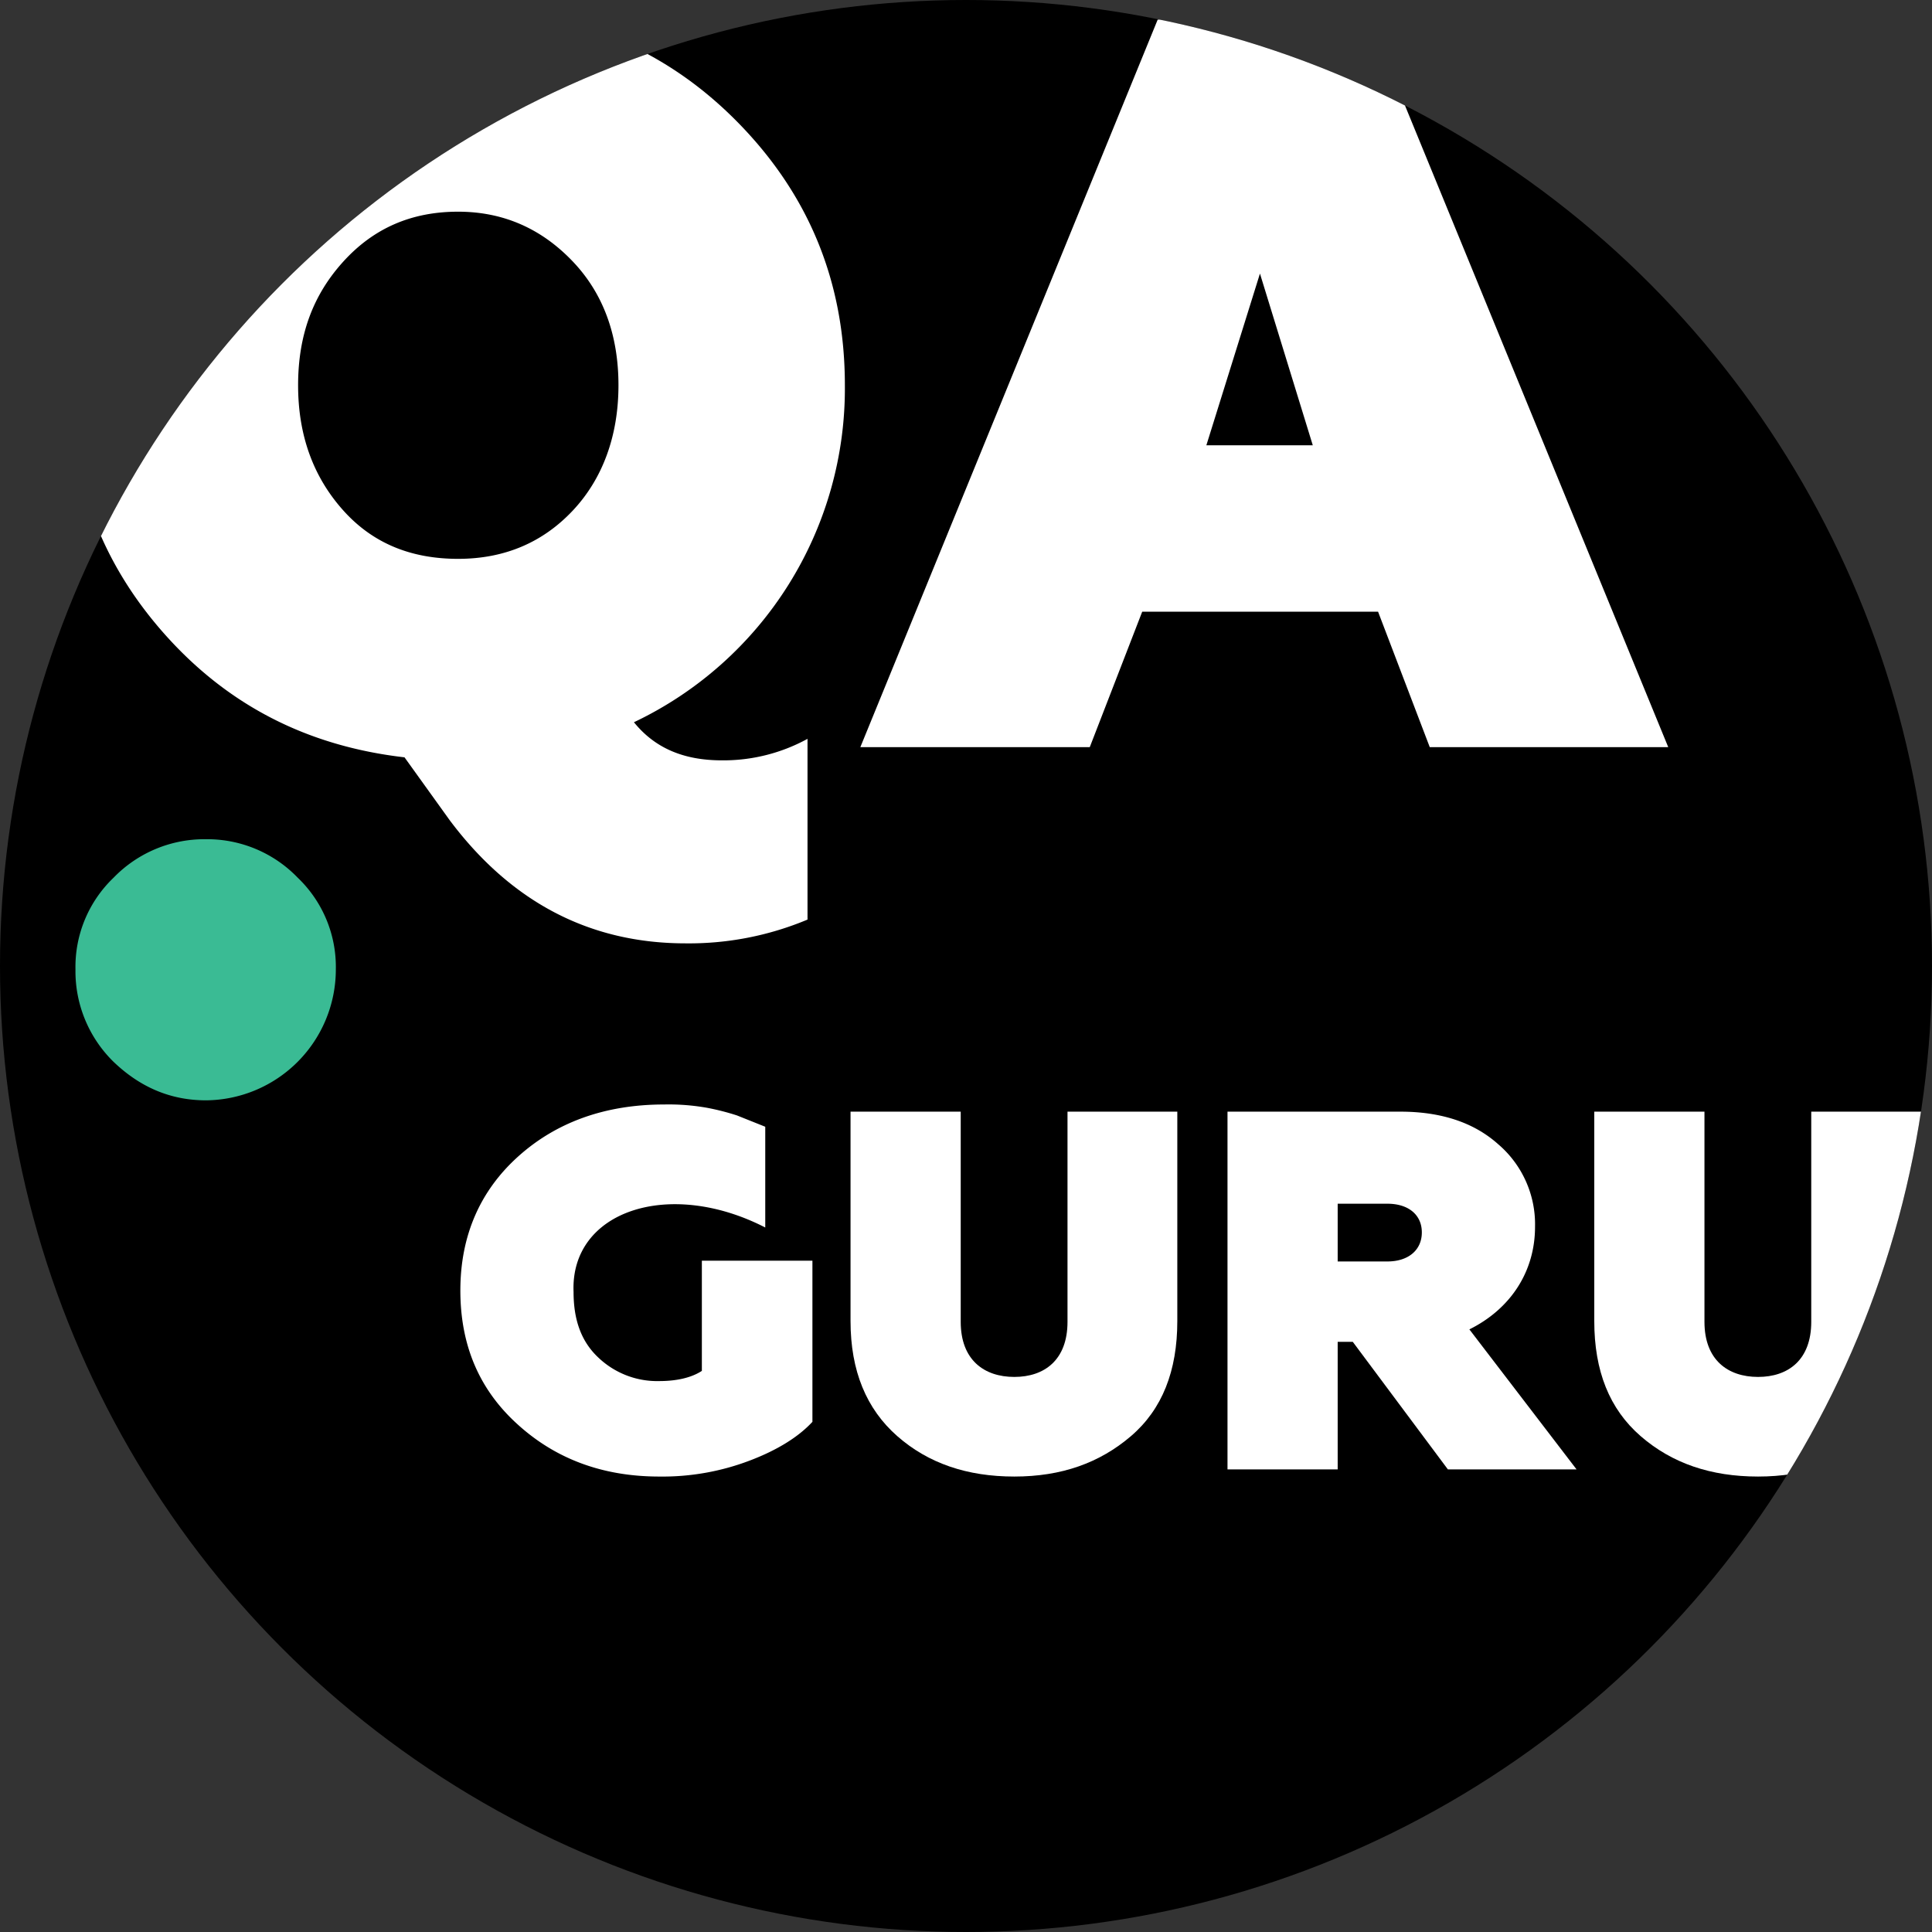<svg xmlns="http://www.w3.org/2000/svg" xmlns:xlink="http://www.w3.org/1999/xlink" viewBox="0 0 512 512"><rect x="0" y="0" width="512" height="512" fill="#333333" stroke="none"/><defs><style>.a{fill:none;}.b{clip-path:url(#a);}.c{fill:#fff;}.d{fill:#3abb94;}</style><clipPath id="a"><circle class="a" cx="256" cy="256" r="256"/></clipPath></defs><title>logo-main-2</title><g class="b"><circle cx="256" cy="256" r="256"/><path class="c" d="M107.2,200.7c-26-3-47.1-14-63.8-32.9S18.7,127,18.7,102.1c0-27.6,9.6-50.9,29.1-70.4S91.9,2.4,121.4,2.4s54,9.9,73.4,29.3,29.1,42.8,29.1,70.4A97.9,97.9,0,0,1,168,191.4c5.5,6.8,13.1,10.1,23.3,10.1a46.4,46.4,0,0,0,22.7-5.7v47.9a81.3,81.3,0,0,1-32.3,6.3c-25.5,0-46.3-11-62.5-32.6Zm14.2-52.6c12.4,0,22.5-4.4,30.4-12.8s12.1-19.8,12.1-33.2-4.1-24.4-12.1-32.8-18-13.2-30.4-13.2S99,60.5,91,69.3,79,88.7,79,102.1s4.1,24.4,12,33.2S109.1,148.1,121.4,148.1Z"/><path class="c" d="M228,198,306.8,5.2H363L442.1,198H378.9l-13.7-35.9H302.7L288.8,198Zm91.7-80h28.2l-14-45.5Z"/><path class="c" d="M137.2,377.5C127,368.3,122,356.5,122,342s5.2-26.4,15.3-35.5,23.1-13.8,38.7-13.8a58.3,58.3,0,0,1,11.5.9,64.9,64.9,0,0,1,7.8,2l7.5,3v26.7c-25.5-13.1-51.7-4.4-50.8,17.1,0,7.5,2.1,13.2,6.6,17.4a22.6,22.6,0,0,0,16.1,6.2c4.9,0,8.7-1,11.3-2.7V334.1h29.3v42.7c-3.7,4-9.3,7.5-16.7,10.3a65,65,0,0,1-23.9,4.2Q152.4,391.3,137.2,377.5Z"/><path class="c" d="M225.4,294.6h29.2v55.7c0,10.1,6.2,14.6,14.2,14.6s14.1-4.5,14.1-14.6V294.6H312v55.5c0,13.2-4,23.4-12.3,30.5s-18.4,10.7-30.9,10.7-22.8-3.5-31-10.7-12.4-17.3-12.4-30.5Z"/><path class="c" d="M417.8,389.4H383.7l-25.2-33.8h-4v33.8H325.3V294.6h45.8c10.7,0,19.4,2.8,25.9,8.6a27.9,27.9,0,0,1,9.8,21.9c0,11.9-6.5,21.8-17.4,27.2Zm-50.1-55.1c5.5,0,9.1-3,9.1-7.7s-3.6-7.6-9.1-7.6H354.5v15.3Z"/><path class="c" d="M422.5,294.6h29.2v55.7c0,10.1,6.2,14.6,14.2,14.6s14.1-4.5,14.1-14.6V294.6h29.1v55.5c0,13.2-4,23.4-12.3,30.5s-18.4,10.7-30.9,10.7-22.8-3.5-31.1-10.7-12.3-17.3-12.3-30.5Z"/><path class="d" d="M78.9,232.6A32.7,32.7,0,0,1,89,256.9a34.7,34.7,0,0,1-34.4,34.7c-9.3,0-17.4-3.4-24.5-10.2A33.6,33.6,0,0,1,20,256.9a32.7,32.7,0,0,1,10.1-24.3,33.5,33.5,0,0,1,24.5-10.2A33.3,33.3,0,0,1,78.9,232.6Z"/></g></svg>
